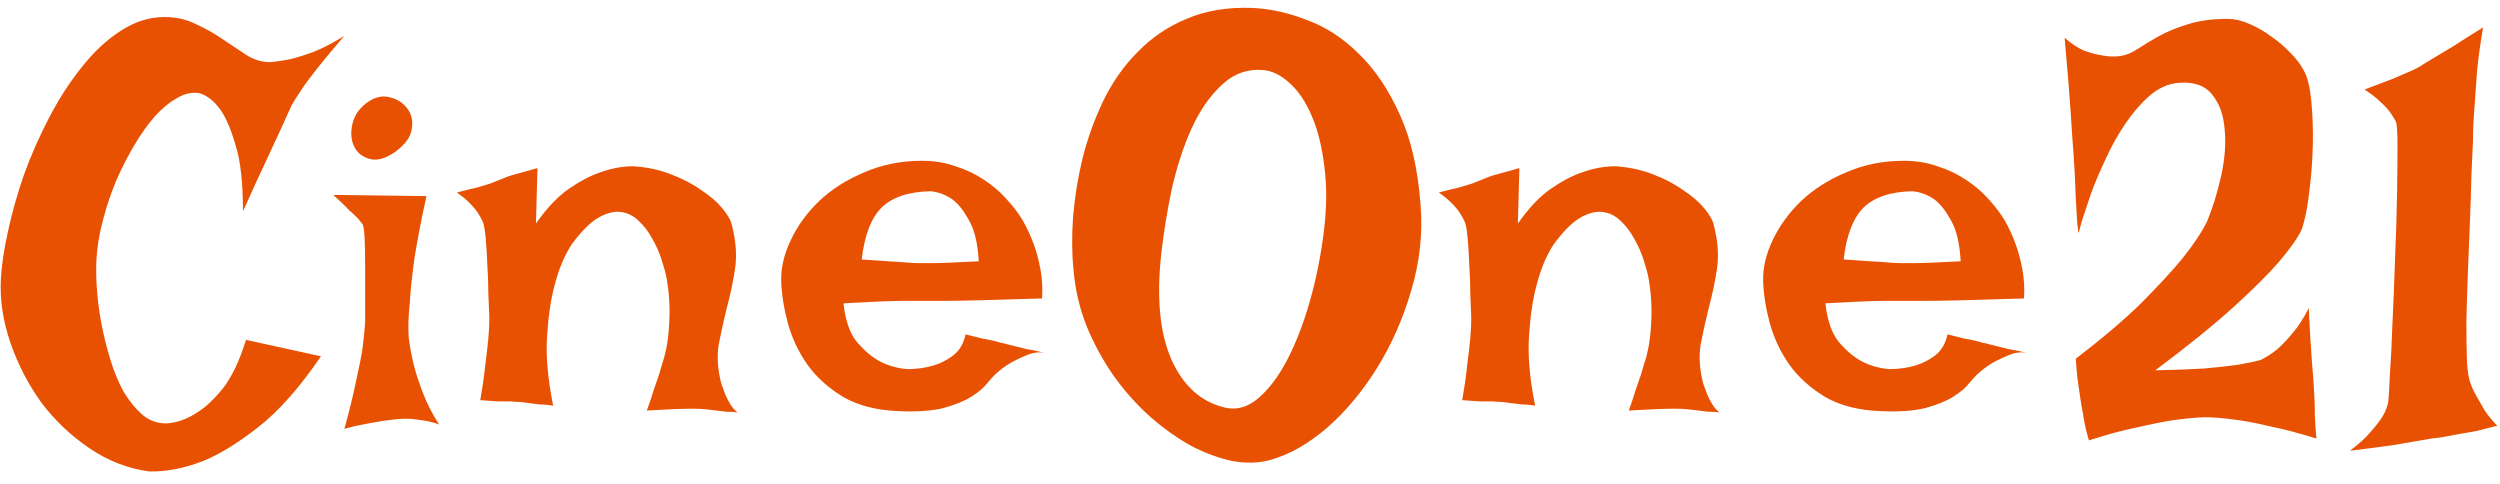 <svg width="124" height="24" viewBox="0 0 124 24" fill="none" xmlns="http://www.w3.org/2000/svg">
<path d="M8.157 0.845C8.743 0.845 9.271 0.966 9.74 1.207C10.226 1.429 10.669 1.681 11.071 1.963C11.49 2.245 11.884 2.507 12.252 2.748C12.62 2.97 12.997 3.081 13.383 3.081C13.684 3.06 14.027 3.01 14.412 2.93C14.748 2.849 15.133 2.728 15.568 2.567C16.02 2.386 16.523 2.124 17.076 1.782C16.523 2.426 16.071 2.97 15.719 3.413C15.384 3.836 15.124 4.188 14.94 4.47C14.722 4.793 14.563 5.044 14.463 5.226C14.362 5.447 14.212 5.78 14.011 6.223C13.826 6.626 13.575 7.169 13.257 7.854C12.939 8.519 12.537 9.395 12.051 10.483C12.051 9.093 11.934 8.015 11.699 7.25C11.482 6.485 11.239 5.9 10.971 5.498C10.652 5.034 10.292 4.742 9.89 4.621C9.522 4.561 9.154 4.642 8.785 4.863C8.417 5.065 8.048 5.367 7.68 5.77C7.328 6.172 6.985 6.656 6.65 7.22C6.331 7.764 6.038 8.338 5.77 8.942C5.519 9.546 5.31 10.16 5.142 10.785C4.975 11.389 4.866 11.953 4.816 12.477C4.766 12.94 4.757 13.484 4.791 14.108C4.824 14.712 4.899 15.337 5.017 15.981C5.134 16.606 5.285 17.22 5.469 17.824C5.653 18.429 5.879 18.972 6.147 19.456C6.432 19.919 6.75 20.302 7.102 20.604C7.454 20.886 7.856 21.017 8.308 20.997C8.81 20.956 9.304 20.775 9.79 20.453C10.209 20.191 10.636 19.788 11.071 19.244C11.507 18.68 11.884 17.885 12.202 16.857L15.92 17.673C14.848 19.244 13.801 20.423 12.78 21.208C11.775 21.994 10.87 22.547 10.066 22.87C9.128 23.232 8.241 23.404 7.403 23.383C6.348 23.242 5.36 22.86 4.439 22.235C3.518 21.611 2.722 20.856 2.052 19.969C1.399 19.063 0.888 18.076 0.52 17.009C0.151 15.941 -0.008 14.894 0.042 13.867C0.076 13.182 0.193 12.386 0.394 11.48C0.595 10.553 0.863 9.606 1.198 8.64C1.55 7.673 1.969 6.726 2.454 5.8C2.94 4.873 3.476 4.047 4.062 3.322C4.648 2.577 5.285 1.983 5.971 1.54C6.675 1.077 7.403 0.845 8.157 0.845ZM16.528 9.667L21.151 9.727C20.883 10.956 20.682 12.003 20.548 12.869C20.431 13.736 20.355 14.461 20.322 15.045C20.255 15.709 20.238 16.273 20.272 16.737C20.322 17.16 20.406 17.613 20.523 18.096C20.623 18.499 20.774 18.962 20.975 19.486C21.176 20.01 21.444 20.533 21.779 21.057C21.578 20.976 21.36 20.916 21.126 20.876C20.891 20.835 20.674 20.805 20.473 20.785C20.238 20.765 20.004 20.765 19.769 20.785C19.535 20.805 19.275 20.835 18.99 20.876C18.756 20.916 18.471 20.966 18.136 21.027C17.801 21.087 17.45 21.168 17.081 21.268C17.332 20.362 17.525 19.577 17.659 18.912C17.81 18.247 17.919 17.693 17.985 17.25C18.052 16.727 18.094 16.304 18.111 15.981C18.111 15.579 18.111 15.125 18.111 14.622C18.111 14.098 18.111 13.595 18.111 13.111C18.111 12.628 18.103 12.205 18.086 11.842C18.069 11.46 18.036 11.218 17.985 11.117L17.734 10.815C17.634 10.714 17.483 10.573 17.282 10.392C17.098 10.191 16.847 9.949 16.528 9.667ZM18.312 5.014C18.664 4.793 19.016 4.732 19.367 4.833C19.736 4.934 20.02 5.125 20.221 5.407C20.422 5.689 20.489 6.021 20.422 6.404C20.372 6.787 20.104 7.159 19.619 7.522C19.133 7.864 18.706 7.985 18.337 7.884C17.969 7.784 17.709 7.572 17.558 7.25C17.408 6.928 17.383 6.555 17.483 6.132C17.584 5.689 17.86 5.316 18.312 5.014ZM23.82 19.849C23.937 19.184 24.02 18.6 24.071 18.096C24.138 17.573 24.188 17.14 24.221 16.797C24.255 16.394 24.272 16.052 24.272 15.77C24.255 15.427 24.238 15.025 24.221 14.561C24.221 14.078 24.205 13.605 24.171 13.141C24.154 12.658 24.129 12.235 24.096 11.873C24.062 11.49 24.02 11.218 23.97 11.057C23.903 10.896 23.811 10.724 23.694 10.543C23.459 10.201 23.116 9.868 22.664 9.546C23.049 9.445 23.376 9.365 23.644 9.304C23.928 9.224 24.163 9.153 24.347 9.093C24.548 9.012 24.724 8.942 24.875 8.881C25.009 8.821 25.168 8.761 25.352 8.7C25.503 8.66 25.687 8.61 25.905 8.549C26.122 8.489 26.374 8.418 26.658 8.338L26.583 11.087C27.119 10.322 27.663 9.747 28.216 9.365C28.769 8.982 29.288 8.71 29.773 8.549C30.326 8.348 30.87 8.247 31.407 8.247C32.076 8.287 32.696 8.418 33.266 8.64C33.852 8.861 34.354 9.123 34.773 9.425C35.208 9.707 35.56 10.009 35.828 10.332C36.096 10.654 36.255 10.936 36.305 11.178C36.506 11.963 36.557 12.688 36.456 13.353C36.356 13.997 36.222 14.632 36.054 15.256C35.903 15.861 35.769 16.465 35.652 17.069C35.552 17.673 35.594 18.328 35.778 19.033C35.845 19.214 35.912 19.395 35.979 19.577C36.046 19.738 36.13 19.899 36.23 20.06C36.331 20.221 36.448 20.352 36.582 20.453C36.398 20.433 36.213 20.423 36.029 20.423C35.845 20.402 35.677 20.382 35.526 20.362C35.342 20.342 35.175 20.322 35.024 20.302C34.857 20.282 34.63 20.271 34.346 20.271C33.86 20.271 33.106 20.302 32.085 20.362C32.236 19.939 32.353 19.587 32.437 19.305C32.537 19.003 32.621 18.761 32.688 18.579C32.755 18.358 32.805 18.187 32.839 18.066C33.039 17.482 33.157 16.817 33.19 16.072C33.24 15.327 33.199 14.571 33.065 13.806C33.014 13.544 32.931 13.232 32.813 12.869C32.696 12.507 32.537 12.154 32.336 11.812C32.152 11.47 31.926 11.178 31.658 10.936C31.407 10.694 31.113 10.553 30.778 10.513C30.443 10.473 30.067 10.573 29.648 10.815C29.246 11.057 28.811 11.5 28.341 12.144C27.99 12.688 27.713 13.353 27.512 14.138C27.328 14.803 27.203 15.639 27.136 16.646C27.069 17.633 27.169 18.791 27.437 20.12C27.203 20.08 26.985 20.06 26.784 20.06C26.583 20.04 26.416 20.02 26.282 20C26.114 19.98 25.963 19.959 25.829 19.939C25.679 19.939 25.511 19.929 25.327 19.909C25.159 19.909 24.95 19.909 24.699 19.909C24.448 19.889 24.154 19.869 23.82 19.849ZM45.003 18.308C45.472 18.308 45.908 18.247 46.31 18.126C46.645 18.026 46.963 17.864 47.264 17.643C47.583 17.401 47.792 17.049 47.892 16.585C48.227 16.666 48.512 16.737 48.746 16.797C48.981 16.837 49.182 16.878 49.349 16.918C49.534 16.978 49.693 17.019 49.827 17.039C49.961 17.079 50.12 17.119 50.304 17.16C50.472 17.2 50.673 17.25 50.907 17.311C51.158 17.351 51.451 17.411 51.786 17.492C51.535 17.452 51.276 17.482 51.008 17.583C50.756 17.683 50.514 17.794 50.279 17.915C50.011 18.056 49.76 18.227 49.525 18.429C49.375 18.549 49.199 18.731 48.998 18.972C48.814 19.214 48.546 19.446 48.194 19.667C47.842 19.889 47.373 20.08 46.787 20.241C46.218 20.382 45.481 20.433 44.576 20.392C43.488 20.352 42.575 20.12 41.838 19.697C41.101 19.254 40.506 18.721 40.054 18.096C39.602 17.452 39.275 16.757 39.074 16.012C38.873 15.266 38.765 14.571 38.748 13.927C38.731 13.282 38.89 12.608 39.225 11.903C39.56 11.198 40.029 10.553 40.632 9.969C41.252 9.385 41.997 8.912 42.868 8.549C43.739 8.166 44.693 7.975 45.732 7.975C46.335 7.975 46.888 8.066 47.39 8.247C47.909 8.408 48.378 8.63 48.797 8.912C49.232 9.194 49.609 9.516 49.927 9.878C50.245 10.221 50.514 10.573 50.731 10.936C50.949 11.319 51.133 11.721 51.284 12.144C51.418 12.507 51.527 12.92 51.611 13.383C51.694 13.846 51.719 14.32 51.686 14.803C50.413 14.843 49.383 14.874 48.596 14.894C47.825 14.914 47.222 14.924 46.787 14.924H45.657H44.802C44.501 14.924 44.107 14.934 43.621 14.954C43.136 14.974 42.541 15.005 41.838 15.045C41.922 15.85 42.131 16.475 42.466 16.918C42.818 17.341 43.186 17.663 43.571 17.885C44.007 18.126 44.484 18.267 45.003 18.308ZM42.742 12.869C43.278 12.91 43.722 12.94 44.074 12.96C44.442 12.98 44.744 13 44.978 13.021C45.229 13.041 45.43 13.051 45.581 13.051H46.209C46.628 13.051 47.407 13.021 48.546 12.96C48.495 12.074 48.336 11.399 48.068 10.936C47.817 10.473 47.549 10.13 47.264 9.909C46.929 9.667 46.561 9.526 46.159 9.486C45.07 9.506 44.258 9.778 43.722 10.301C43.203 10.825 42.876 11.681 42.742 12.869ZM62.092 0.392C62.997 0.432 63.909 0.633 64.831 0.996C65.768 1.338 66.631 1.902 67.418 2.688C68.205 3.453 68.875 4.45 69.428 5.679C69.981 6.887 70.324 8.368 70.458 10.12C70.575 11.55 70.424 12.97 70.006 14.38C69.604 15.77 69.043 17.049 68.323 18.217C67.602 19.385 66.773 20.382 65.835 21.208C64.897 22.014 63.96 22.547 63.022 22.809C62.452 22.97 61.824 22.991 61.138 22.87C60.468 22.729 59.781 22.477 59.078 22.114C58.391 21.732 57.712 21.248 57.043 20.664C56.389 20.08 55.795 19.416 55.259 18.67C54.723 17.905 54.271 17.079 53.902 16.193C53.55 15.307 53.333 14.38 53.249 13.413C53.165 12.608 53.157 11.721 53.224 10.755C53.308 9.768 53.467 8.791 53.701 7.824C53.953 6.837 54.296 5.89 54.731 4.984C55.184 4.057 55.753 3.252 56.44 2.567C57.126 1.862 57.93 1.318 58.851 0.936C59.789 0.533 60.87 0.351 62.092 0.392ZM57.595 12.628C57.361 14.783 57.528 16.515 58.098 17.824C58.684 19.134 59.563 19.929 60.736 20.211C61.305 20.352 61.849 20.211 62.368 19.788C62.904 19.345 63.39 18.71 63.826 17.885C64.261 17.059 64.638 16.092 64.956 14.984C65.274 13.877 65.509 12.718 65.66 11.51C65.81 10.301 65.819 9.214 65.685 8.247C65.567 7.26 65.358 6.424 65.057 5.739C64.755 5.034 64.387 4.491 63.951 4.108C63.532 3.725 63.097 3.514 62.645 3.473C61.858 3.413 61.171 3.665 60.585 4.229C59.999 4.773 59.505 5.488 59.103 6.374C58.701 7.26 58.374 8.257 58.123 9.365C57.888 10.473 57.712 11.56 57.595 12.628ZM72.524 19.849C72.641 19.184 72.725 18.6 72.775 18.096C72.842 17.573 72.892 17.14 72.925 16.797C72.959 16.394 72.975 16.052 72.975 15.77C72.959 15.427 72.942 15.025 72.925 14.561C72.925 14.078 72.909 13.605 72.876 13.141C72.858 12.658 72.833 12.235 72.8 11.873C72.766 11.49 72.725 11.218 72.675 11.057C72.608 10.896 72.515 10.724 72.398 10.543C72.164 10.201 71.82 9.868 71.368 9.546C71.753 9.445 72.079 9.365 72.347 9.304C72.632 9.224 72.867 9.153 73.051 9.093C73.252 9.012 73.428 8.942 73.579 8.881C73.713 8.821 73.872 8.761 74.056 8.7C74.207 8.66 74.391 8.61 74.609 8.549C74.826 8.489 75.078 8.418 75.362 8.338L75.287 11.087C75.823 10.322 76.367 9.747 76.92 9.365C77.472 8.982 77.992 8.71 78.478 8.549C79.03 8.348 79.575 8.247 80.111 8.247C80.78 8.287 81.4 8.418 81.969 8.64C82.556 8.861 83.058 9.123 83.477 9.425C83.912 9.707 84.264 10.009 84.532 10.332C84.8 10.654 84.959 10.936 85.009 11.178C85.21 11.963 85.261 12.688 85.16 13.353C85.06 13.997 84.926 14.632 84.758 15.256C84.608 15.861 84.473 16.465 84.356 17.069C84.256 17.673 84.297 18.328 84.482 19.033C84.549 19.214 84.615 19.395 84.683 19.577C84.75 19.738 84.834 19.899 84.934 20.06C85.034 20.221 85.151 20.352 85.286 20.453C85.102 20.433 84.917 20.423 84.733 20.423C84.549 20.402 84.381 20.382 84.23 20.362C84.047 20.342 83.879 20.322 83.728 20.302C83.561 20.282 83.334 20.271 83.05 20.271C82.564 20.271 81.811 20.302 80.789 20.362C80.94 19.939 81.057 19.587 81.141 19.305C81.241 19.003 81.325 18.761 81.392 18.579C81.459 18.358 81.509 18.187 81.543 18.066C81.744 17.482 81.861 16.817 81.894 16.072C81.944 15.327 81.903 14.571 81.769 13.806C81.719 13.544 81.635 13.232 81.517 12.869C81.4 12.507 81.241 12.154 81.04 11.812C80.856 11.47 80.629 11.178 80.362 10.936C80.111 10.694 79.818 10.553 79.483 10.513C79.147 10.473 78.771 10.573 78.352 10.815C77.95 11.057 77.515 11.5 77.046 12.144C76.694 12.688 76.418 13.353 76.217 14.138C76.032 14.803 75.907 15.639 75.84 16.646C75.772 17.633 75.873 18.791 76.141 20.12C75.907 20.08 75.689 20.06 75.488 20.06C75.287 20.04 75.119 20.02 74.986 20C74.818 19.98 74.668 19.959 74.533 19.939C74.382 19.939 74.215 19.929 74.031 19.909C73.864 19.909 73.654 19.909 73.403 19.909C73.151 19.889 72.858 19.869 72.524 19.849ZM93.707 18.308C94.176 18.308 94.612 18.247 95.014 18.126C95.349 18.026 95.667 17.864 95.968 17.643C96.286 17.401 96.496 17.049 96.596 16.585C96.932 16.666 97.216 16.737 97.45 16.797C97.686 16.837 97.886 16.878 98.053 16.918C98.238 16.978 98.397 17.019 98.531 17.039C98.665 17.079 98.824 17.119 99.008 17.16C99.175 17.2 99.377 17.25 99.611 17.311C99.862 17.351 100.156 17.411 100.49 17.492C100.239 17.452 99.979 17.482 99.711 17.583C99.46 17.683 99.218 17.794 98.983 17.915C98.715 18.056 98.464 18.227 98.229 18.429C98.079 18.549 97.903 18.731 97.702 18.972C97.517 19.214 97.249 19.446 96.898 19.667C96.546 19.889 96.078 20.08 95.491 20.241C94.921 20.382 94.185 20.433 93.28 20.392C92.192 20.352 91.279 20.12 90.542 19.697C89.805 19.254 89.21 18.721 88.758 18.096C88.306 17.452 87.979 16.757 87.778 16.012C87.578 15.266 87.469 14.571 87.452 13.927C87.435 13.282 87.594 12.608 87.929 11.903C88.264 11.198 88.733 10.553 89.336 9.969C89.956 9.385 90.701 8.912 91.572 8.549C92.443 8.166 93.398 7.975 94.436 7.975C95.039 7.975 95.592 8.066 96.094 8.247C96.614 8.408 97.082 8.63 97.501 8.912C97.936 9.194 98.313 9.516 98.632 9.878C98.95 10.221 99.218 10.573 99.436 10.936C99.653 11.319 99.837 11.721 99.988 12.144C100.122 12.507 100.231 12.92 100.314 13.383C100.398 13.846 100.424 14.32 100.39 14.803C99.117 14.843 98.087 14.874 97.3 14.894C96.529 14.914 95.927 14.924 95.491 14.924H94.361H93.507C93.205 14.924 92.811 14.934 92.326 14.954C91.84 14.974 91.246 15.005 90.542 15.045C90.626 15.85 90.835 16.475 91.17 16.918C91.521 17.341 91.89 17.663 92.275 17.885C92.711 18.126 93.189 18.267 93.707 18.308ZM91.446 12.869C91.982 12.91 92.426 12.94 92.778 12.96C93.146 12.98 93.448 13 93.682 13.021C93.934 13.041 94.135 13.051 94.285 13.051H94.914C95.332 13.051 96.111 13.021 97.25 12.96C97.2 12.074 97.04 11.399 96.772 10.936C96.521 10.473 96.253 10.13 95.968 9.909C95.633 9.667 95.265 9.526 94.863 9.486C93.775 9.506 92.962 9.778 92.426 10.301C91.907 10.825 91.581 11.681 91.446 12.869ZM102.405 1.872C102.723 2.154 103.042 2.366 103.36 2.507C103.695 2.627 103.997 2.708 104.265 2.748C104.566 2.809 104.867 2.819 105.169 2.779C105.454 2.738 105.747 2.617 106.048 2.416C106.349 2.215 106.701 2.003 107.103 1.782C107.505 1.56 107.974 1.369 108.51 1.207C109.063 1.026 109.724 0.936 110.495 0.936C110.83 0.936 111.181 1.016 111.55 1.177C111.935 1.338 112.304 1.55 112.655 1.812C113.007 2.053 113.325 2.325 113.61 2.627C113.912 2.93 114.138 3.232 114.288 3.534C114.456 3.836 114.573 4.329 114.64 5.014C114.707 5.679 114.732 6.404 114.716 7.19C114.699 7.975 114.64 8.751 114.539 9.516C114.456 10.281 114.33 10.906 114.163 11.389C113.962 11.812 113.577 12.356 113.007 13.021C112.521 13.585 111.793 14.31 110.821 15.196C109.85 16.082 108.544 17.14 106.902 18.368C107.873 18.348 108.686 18.318 109.339 18.277C110.009 18.217 110.553 18.157 110.972 18.096C111.458 18.016 111.843 17.935 112.127 17.855C112.379 17.734 112.647 17.562 112.931 17.341C113.166 17.14 113.417 16.878 113.685 16.555C113.97 16.233 114.246 15.81 114.514 15.286C114.565 16.374 114.615 17.23 114.665 17.855C114.699 18.217 114.724 18.529 114.741 18.791C114.757 19.033 114.774 19.315 114.791 19.637C114.807 19.919 114.816 20.241 114.816 20.604C114.833 20.966 114.858 21.349 114.891 21.752C114.054 21.49 113.291 21.289 112.605 21.148C111.918 20.986 111.332 20.876 110.846 20.815C110.277 20.735 109.766 20.695 109.314 20.695C108.845 20.715 108.326 20.765 107.756 20.846C107.254 20.926 106.651 21.047 105.948 21.208C105.261 21.349 104.482 21.561 103.611 21.843C103.544 21.621 103.486 21.399 103.435 21.178C103.385 20.936 103.343 20.704 103.31 20.483C103.259 20.241 103.218 20 103.184 19.758C103.151 19.516 103.117 19.285 103.084 19.063C103.05 18.862 103.025 18.65 103.008 18.429C102.991 18.207 102.975 17.995 102.958 17.794C104.298 16.767 105.387 15.84 106.224 15.014C107.062 14.168 107.723 13.454 108.209 12.869C108.762 12.185 109.18 11.56 109.465 10.996C109.749 10.312 109.984 9.556 110.168 8.73C110.352 7.905 110.411 7.139 110.344 6.434C110.294 5.729 110.093 5.155 109.741 4.712C109.389 4.249 108.828 4.047 108.058 4.108C107.555 4.148 107.078 4.36 106.626 4.742C106.191 5.125 105.788 5.588 105.42 6.132C105.051 6.676 104.725 7.26 104.441 7.884C104.155 8.489 103.912 9.063 103.712 9.606C103.527 10.15 103.376 10.604 103.259 10.966C103.159 11.329 103.109 11.52 103.109 11.54C103.092 11.58 103.067 11.429 103.033 11.087C103.016 10.745 102.991 10.322 102.958 9.818C102.941 9.294 102.916 8.751 102.883 8.187C102.849 7.623 102.816 7.149 102.782 6.767C102.766 6.464 102.74 6.072 102.707 5.588C102.657 4.803 102.556 3.564 102.405 1.872ZM117.283 4.44C117.87 4.219 118.347 4.037 118.715 3.896C119.084 3.735 119.386 3.604 119.62 3.504C119.888 3.383 120.089 3.272 120.223 3.171L120.825 2.809C121.06 2.668 121.361 2.486 121.73 2.265C122.099 2.023 122.576 1.721 123.162 1.359C123.028 2.124 122.928 2.849 122.861 3.534C122.811 4.198 122.768 4.793 122.735 5.316C122.685 5.921 122.66 6.474 122.66 6.978C122.643 7.401 122.618 7.965 122.584 8.67C122.568 9.375 122.543 10.14 122.509 10.966C122.475 11.792 122.442 12.638 122.408 13.504C122.375 14.37 122.35 15.186 122.333 15.951C122.333 16.696 122.341 17.341 122.358 17.885C122.392 18.429 122.45 18.801 122.534 19.003C122.618 19.244 122.726 19.476 122.861 19.697C122.978 19.899 123.112 20.131 123.262 20.392C123.43 20.634 123.631 20.876 123.865 21.117C123.48 21.218 123.12 21.309 122.785 21.389C122.45 21.45 122.157 21.5 121.906 21.54C121.604 21.601 121.336 21.651 121.102 21.691C120.85 21.712 120.507 21.762 120.072 21.843C119.704 21.903 119.235 21.983 118.665 22.084C118.096 22.165 117.393 22.255 116.555 22.356C116.99 22.034 117.334 21.722 117.585 21.419C117.853 21.117 118.054 20.856 118.188 20.634C118.339 20.372 118.431 20.12 118.464 19.879C118.481 19.718 118.506 19.285 118.539 18.579C118.589 17.855 118.632 17.009 118.665 16.042C118.715 15.055 118.757 14.007 118.791 12.9C118.841 11.772 118.875 10.724 118.891 9.758C118.908 8.791 118.916 7.965 118.916 7.28C118.916 6.595 118.891 6.182 118.841 6.041C118.774 5.9 118.674 5.739 118.539 5.558C118.422 5.397 118.263 5.226 118.062 5.044C117.878 4.863 117.618 4.662 117.283 4.44Z" fill="#E95102"/>
</svg>

